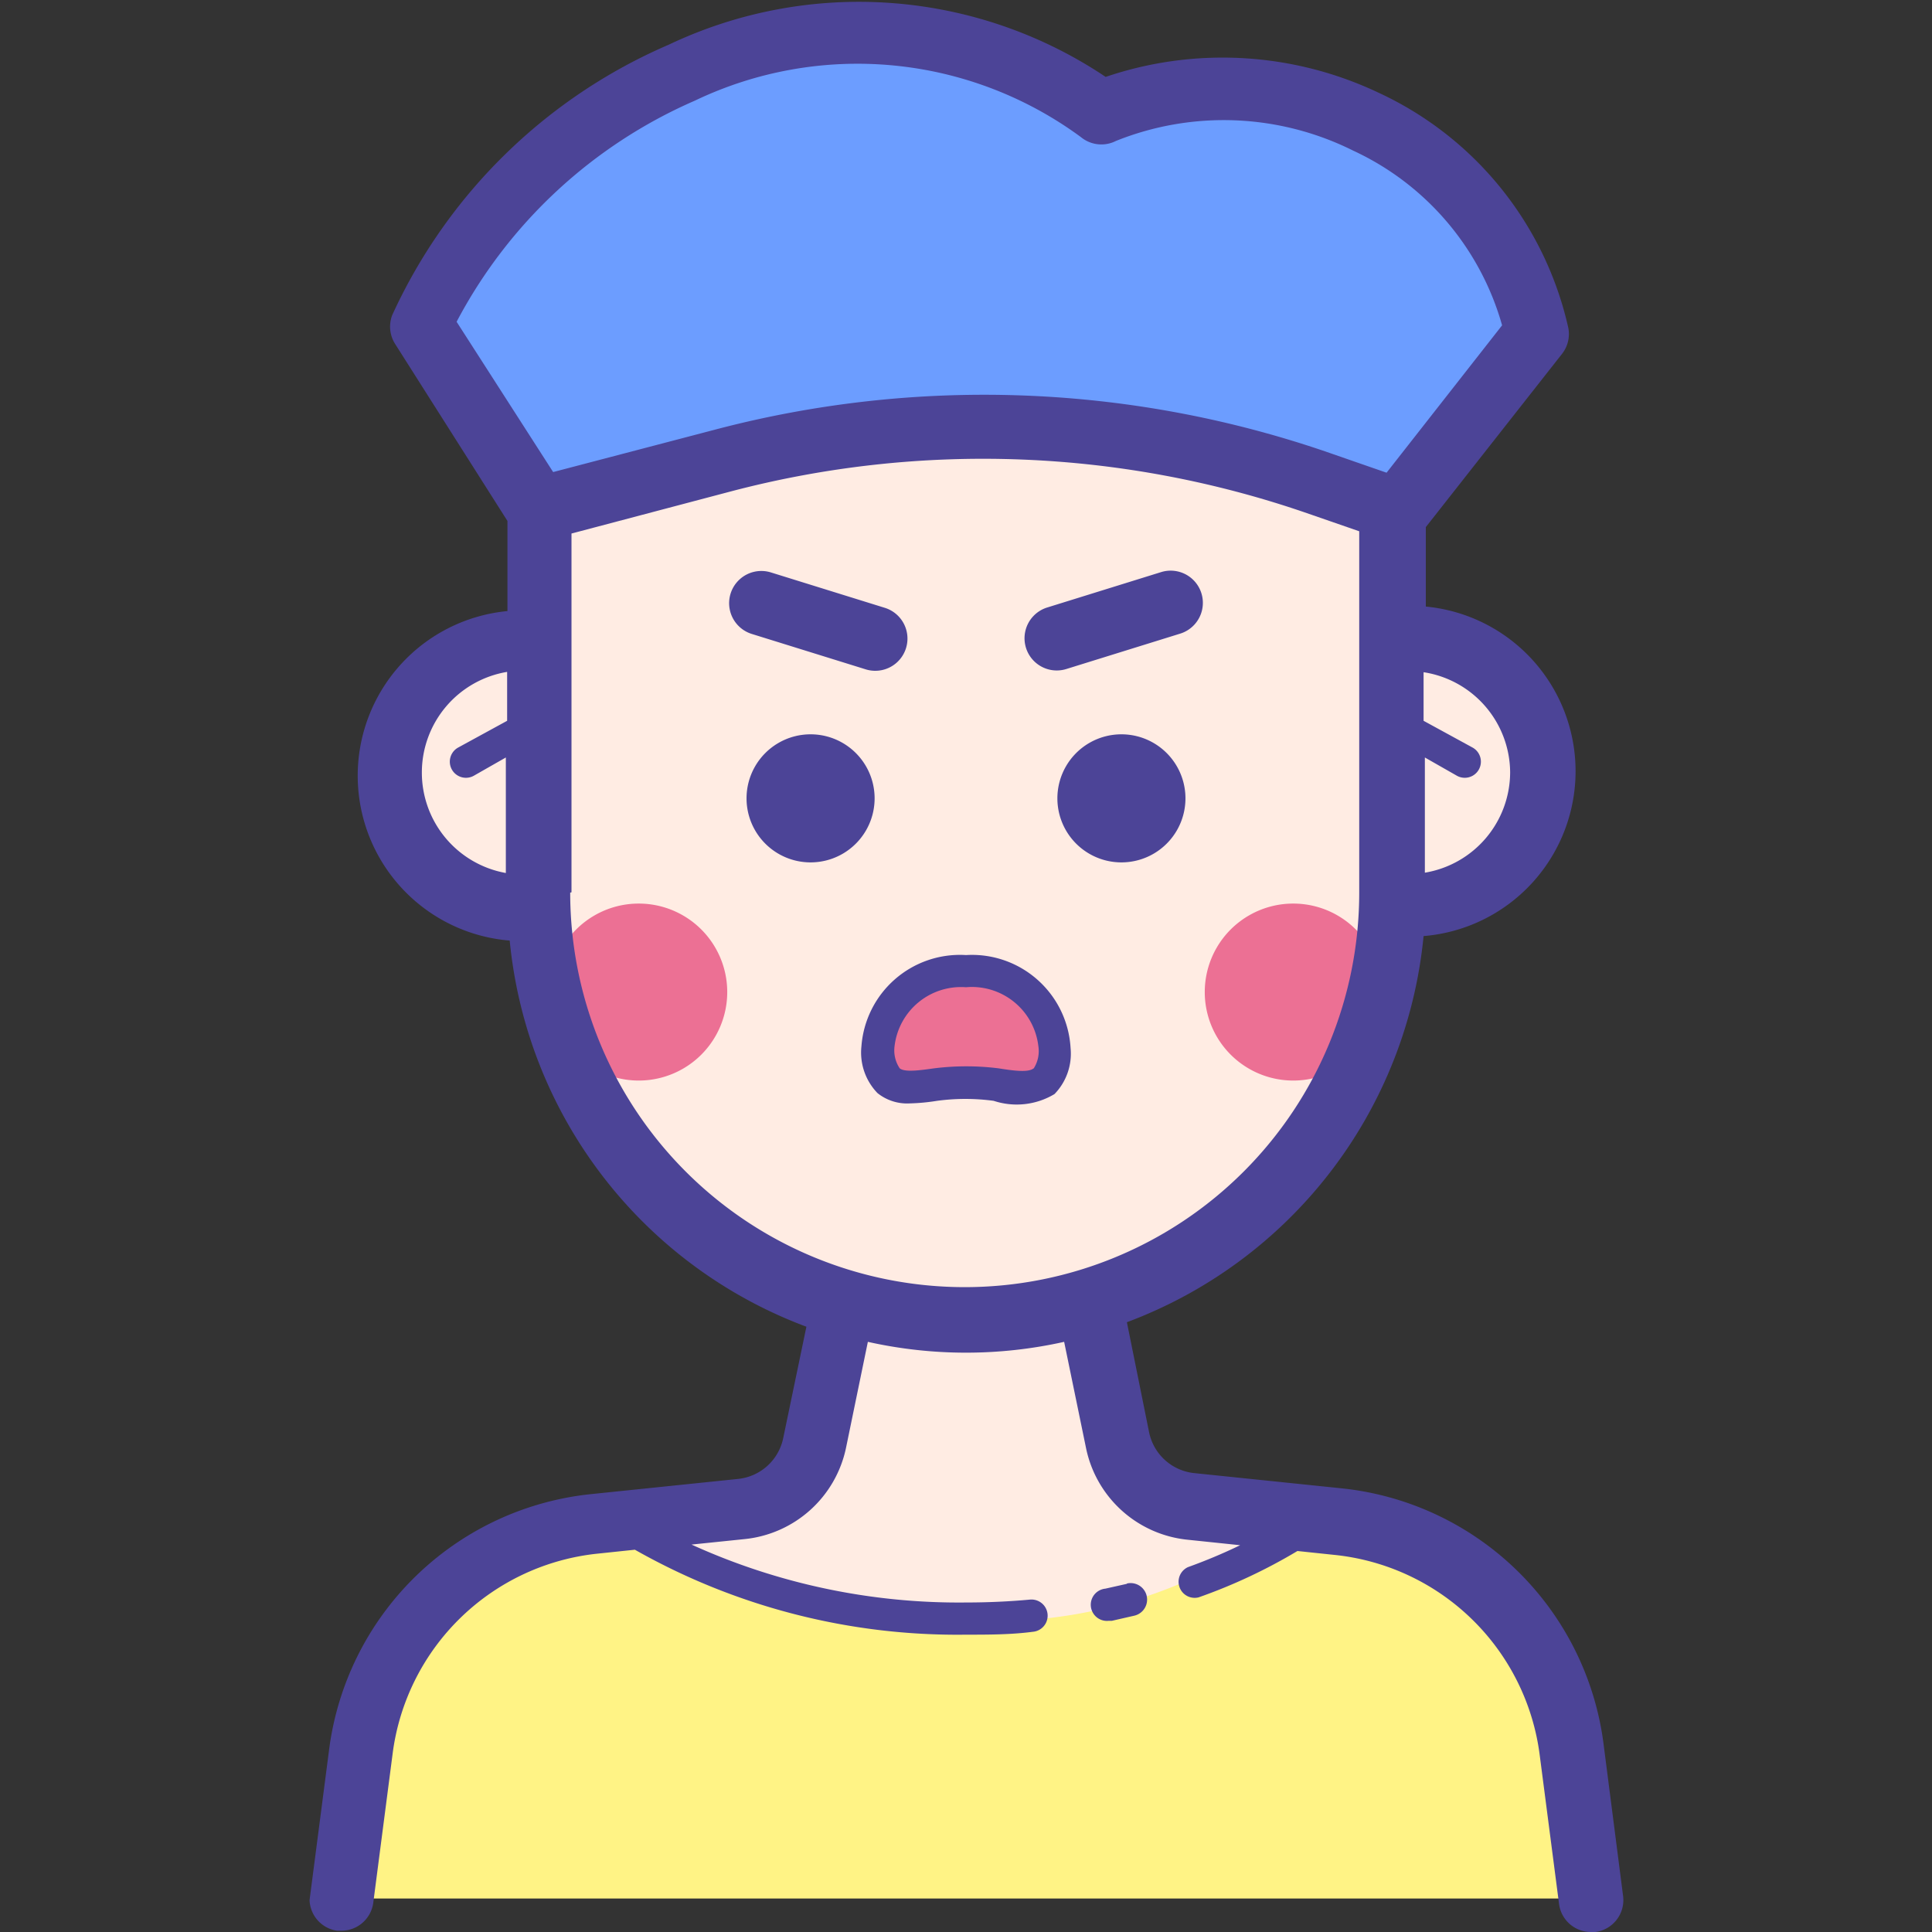 <?xml version="1.0" standalone="no"?><!DOCTYPE svg PUBLIC "-//W3C//DTD SVG 1.1//EN" "http://www.w3.org/Graphics/SVG/1.1/DTD/svg11.dtd"><svg t="1648538048058" class="icon" viewBox="0 0 1024 1024" version="1.1" xmlns="http://www.w3.org/2000/svg" p-id="2409" xmlns:xlink="http://www.w3.org/1999/xlink" width="32" height="32"><rect x="0" y="0" width="1024" height="1024" fill="#333333" stroke="none"/><defs><style type="text/css">@font-face { font-family: feedback-iconfont; src: url("//at.alicdn.com/t/font_1031158_u69w8yhxdu.woff2?t=1630033759944") format("woff2"), url("//at.alicdn.com/t/font_1031158_u69w8yhxdu.woff?t=1630033759944") format("woff"), url("//at.alicdn.com/t/font_1031158_u69w8yhxdu.ttf?t=1630033759944") format("truetype"); }
</style></defs><path d="M291.646 267.256s127.915-41.274 234.51-41.274a595.741 595.741 0 0 1 213.191 48.266l75.384-106.596s-22.684-75.384-85.276-103.696-143.606-8.528-143.606-8.528-112.224-65.322-206.028-28.482-153.498 143.606-153.498 143.606z" fill="#6C9DFF" p-id="2410"></path><path d="M287.382 275.784s123.651-49.801 238.774-49.801a539.459 539.459 0 0 1 213.191 48.266l4.264 65.322a65.322 65.322 0 0 1 68.221 49.801c12.791 54.065-35.475 86.641-68.221 92.44 0 0-37.01 216.09-227.347 216.09S280.389 483.176 280.389 483.176s-81.013-18.42-78.113-81.013 78.113-65.322 78.113-65.322z" fill="#FFECE3" p-id="2411"></path><path d="M469.362 574.593c8.016 10.745 18.079 1.023 40.592 1.023s38.374 10.745 44.855-1.023 6.481-55.43-44.685-58.67-47.073 50.143-40.762 58.67z" fill="#EC7094" p-id="2412"></path><path d="M443.779 696.026h133.202l29.847 92.781 82.036 12.791v46.902s-60.717 29.847-175.84 35.134a284.653 284.653 0 0 1-195.112-72.485l105.572-19.102z" fill="#FFECE3" p-id="2413"></path><path d="M685.452 525.814m-46.902 0a46.902 46.902 0 1 0 93.804 0 46.902 46.902 0 1 0-93.804 0Z" fill="#EC7094" p-id="2414"></path><path d="M338.548 525.814m-46.902 0a46.902 46.902 0 1 0 93.804 0 46.902 46.902 0 1 0-93.804 0Z" fill="#EC7094" p-id="2415"></path><path d="M231.952 838.608c-42.638 49.801-51.166 167.653-51.166 167.653h656.628s9.892-103.696-46.902-159.126a185.562 185.562 0 0 0-105.061-43.32 254.465 254.465 0 0 1-162.878 55.43 339.4 339.4 0 0 1-190.849-52.189 97.727 97.727 0 0 0-99.773 31.552z" fill="#FFF385" p-id="2416"></path><path d="M458.788 354.75a17.055 17.055 0 1 0 10.233-32.576l-60.376-18.761a17.055 17.055 0 0 0-10.233 32.576zM615.355 303.243l-60.376 18.761a17.055 17.055 0 1 0 10.233 32.576l60.376-18.761a17.055 17.055 0 0 0-10.233-32.576zM512 506.201a52.36 52.36 0 0 0-55.43 48.437 30.87 30.87 0 0 0 8.528 24.73 25.071 25.071 0 0 0 17.055 5.458 106.766 106.766 0 0 0 14.497-1.364 112.224 112.224 0 0 1 30.017 0 38.886 38.886 0 0 0 32.234-3.582 30.7 30.7 0 0 0 8.528-24.389A52.36 52.36 0 0 0 512 506.201z m35.816 60.035c-2.729 2.388-11.086 1.194-18.59 0a137.807 137.807 0 0 0-34.111 0c-7.334 1.023-15.52 2.217-18.249 0a17.055 17.055 0 0 1-2.729-11.768A35.475 35.475 0 0 1 512 523.256a35.475 35.475 0 0 1 38.374 31.382 17.055 17.055 0 0 1-2.558 11.768z" fill="#4C4497" p-id="2417"></path><path d="M429.623 423.142m-33.94 0a33.94 33.94 0 1 0 67.88 0 33.94 33.94 0 1 0-67.88 0Z" fill="#4C4497" p-id="2418"></path><path d="M594.377 423.142m-33.94 0a33.94 33.94 0 1 0 67.88 0 33.94 33.94 0 1 0-67.88 0Z" fill="#4C4497" p-id="2419"></path><path d="M850.036 925.249a156.226 156.226 0 0 0-139.342-136.442l-77.602-8.016a27.288 27.288 0 0 1-24.048-21.66L597.276 700.802a243.549 243.549 0 0 0 157.25-204.663 87.664 87.664 0 0 0 1.194-174.646v-42.127L827.864 187.608a17.055 17.055 0 0 0 3.411-13.644 180.786 180.786 0 0 0-100.285-124.674 192.895 192.895 0 0 0-144.97-8.528 234.851 234.851 0 0 0-231.611-17.055 284.994 284.994 0 0 0-146.505 143.264 17.055 17.055 0 0 0 1.535 15.35l59.523 93.804v47.755a87.664 87.664 0 0 0 1.194 174.646 243.549 243.549 0 0 0 157.25 204.663l-12.28 59.011a27.288 27.288 0 0 1-23.877 21.66l-77.602 8.016a156.226 156.226 0 0 0-139.342 136.442l-10.233 78.795a17.055 17.055 0 0 0 14.497 16.203h2.217a17.055 17.055 0 0 0 17.055-14.838l10.233-78.795a122.286 122.286 0 0 1 108.983-106.254l19.443-2.047A346.393 346.393 0 0 0 512 866.408c11.939 0 23.877 0 35.475-1.535a8.528 8.528 0 1 0-1.535-17.055c-11.086 1.023-22.513 1.535-34.111 1.535a341.958 341.958 0 0 1-145.311-30.7l28.141-2.899A61.228 61.228 0 0 0 448.384 767.488l11.598-56.282a238.774 238.774 0 0 0 104.037 0l11.598 56.282a61.228 61.228 0 0 0 53.895 48.608l27.8 2.899a284.482 284.482 0 0 1-27.63 11.598 8.528 8.528 0 0 0 5.628 16.032 287.552 287.552 0 0 0 52.36-24.56l19.443 2.047a122.286 122.286 0 0 1 108.983 106.254l10.233 78.795a17.055 17.055 0 0 0 17.055 14.838h2.217a17.055 17.055 0 0 0 14.668-19.102zM800.405 409.327a54.065 54.065 0 0 1-45.197 53.212v-61.058l17.055 9.722a8.528 8.528 0 1 0 8.187-15.009l-25.924-14.156v-25.753A54.065 54.065 0 0 1 800.405 409.327zM368.224 53.383a199.717 199.717 0 0 1 204.663 19.272 17.055 17.055 0 0 0 18.59 2.047 153.498 153.498 0 0 1 125.697 5.117 145.482 145.482 0 0 1 78.966 92.61l-61.228 78.113-28.994-10.063a559.413 559.413 0 0 0-327.461-12.621l-85.276 22.342-51.166-79.648a259.923 259.923 0 0 1 126.209-117.17zM223.595 409.327a54.065 54.065 0 0 1 45.197-53.212v25.924l-25.924 14.156a8.528 8.528 0 1 0 8.187 15.009l17.055-9.722v61.228A54.065 54.065 0 0 1 223.595 409.327z m79.307 63.616V282.777l83.912-22.172a525.473 525.473 0 0 1 306.995 11.768l26.606 9.21v191.531a209.098 209.098 0 0 1-418.196 0z" fill="#4C4497" p-id="2420"></path><path d="M597.276 839.461l-11.427 2.558a8.528 8.528 0 0 0 1.706 17.055h1.706l11.939-2.729a8.528 8.528 0 1 0-3.923-17.055z" fill="#4C4497" p-id="2421"></path></svg>